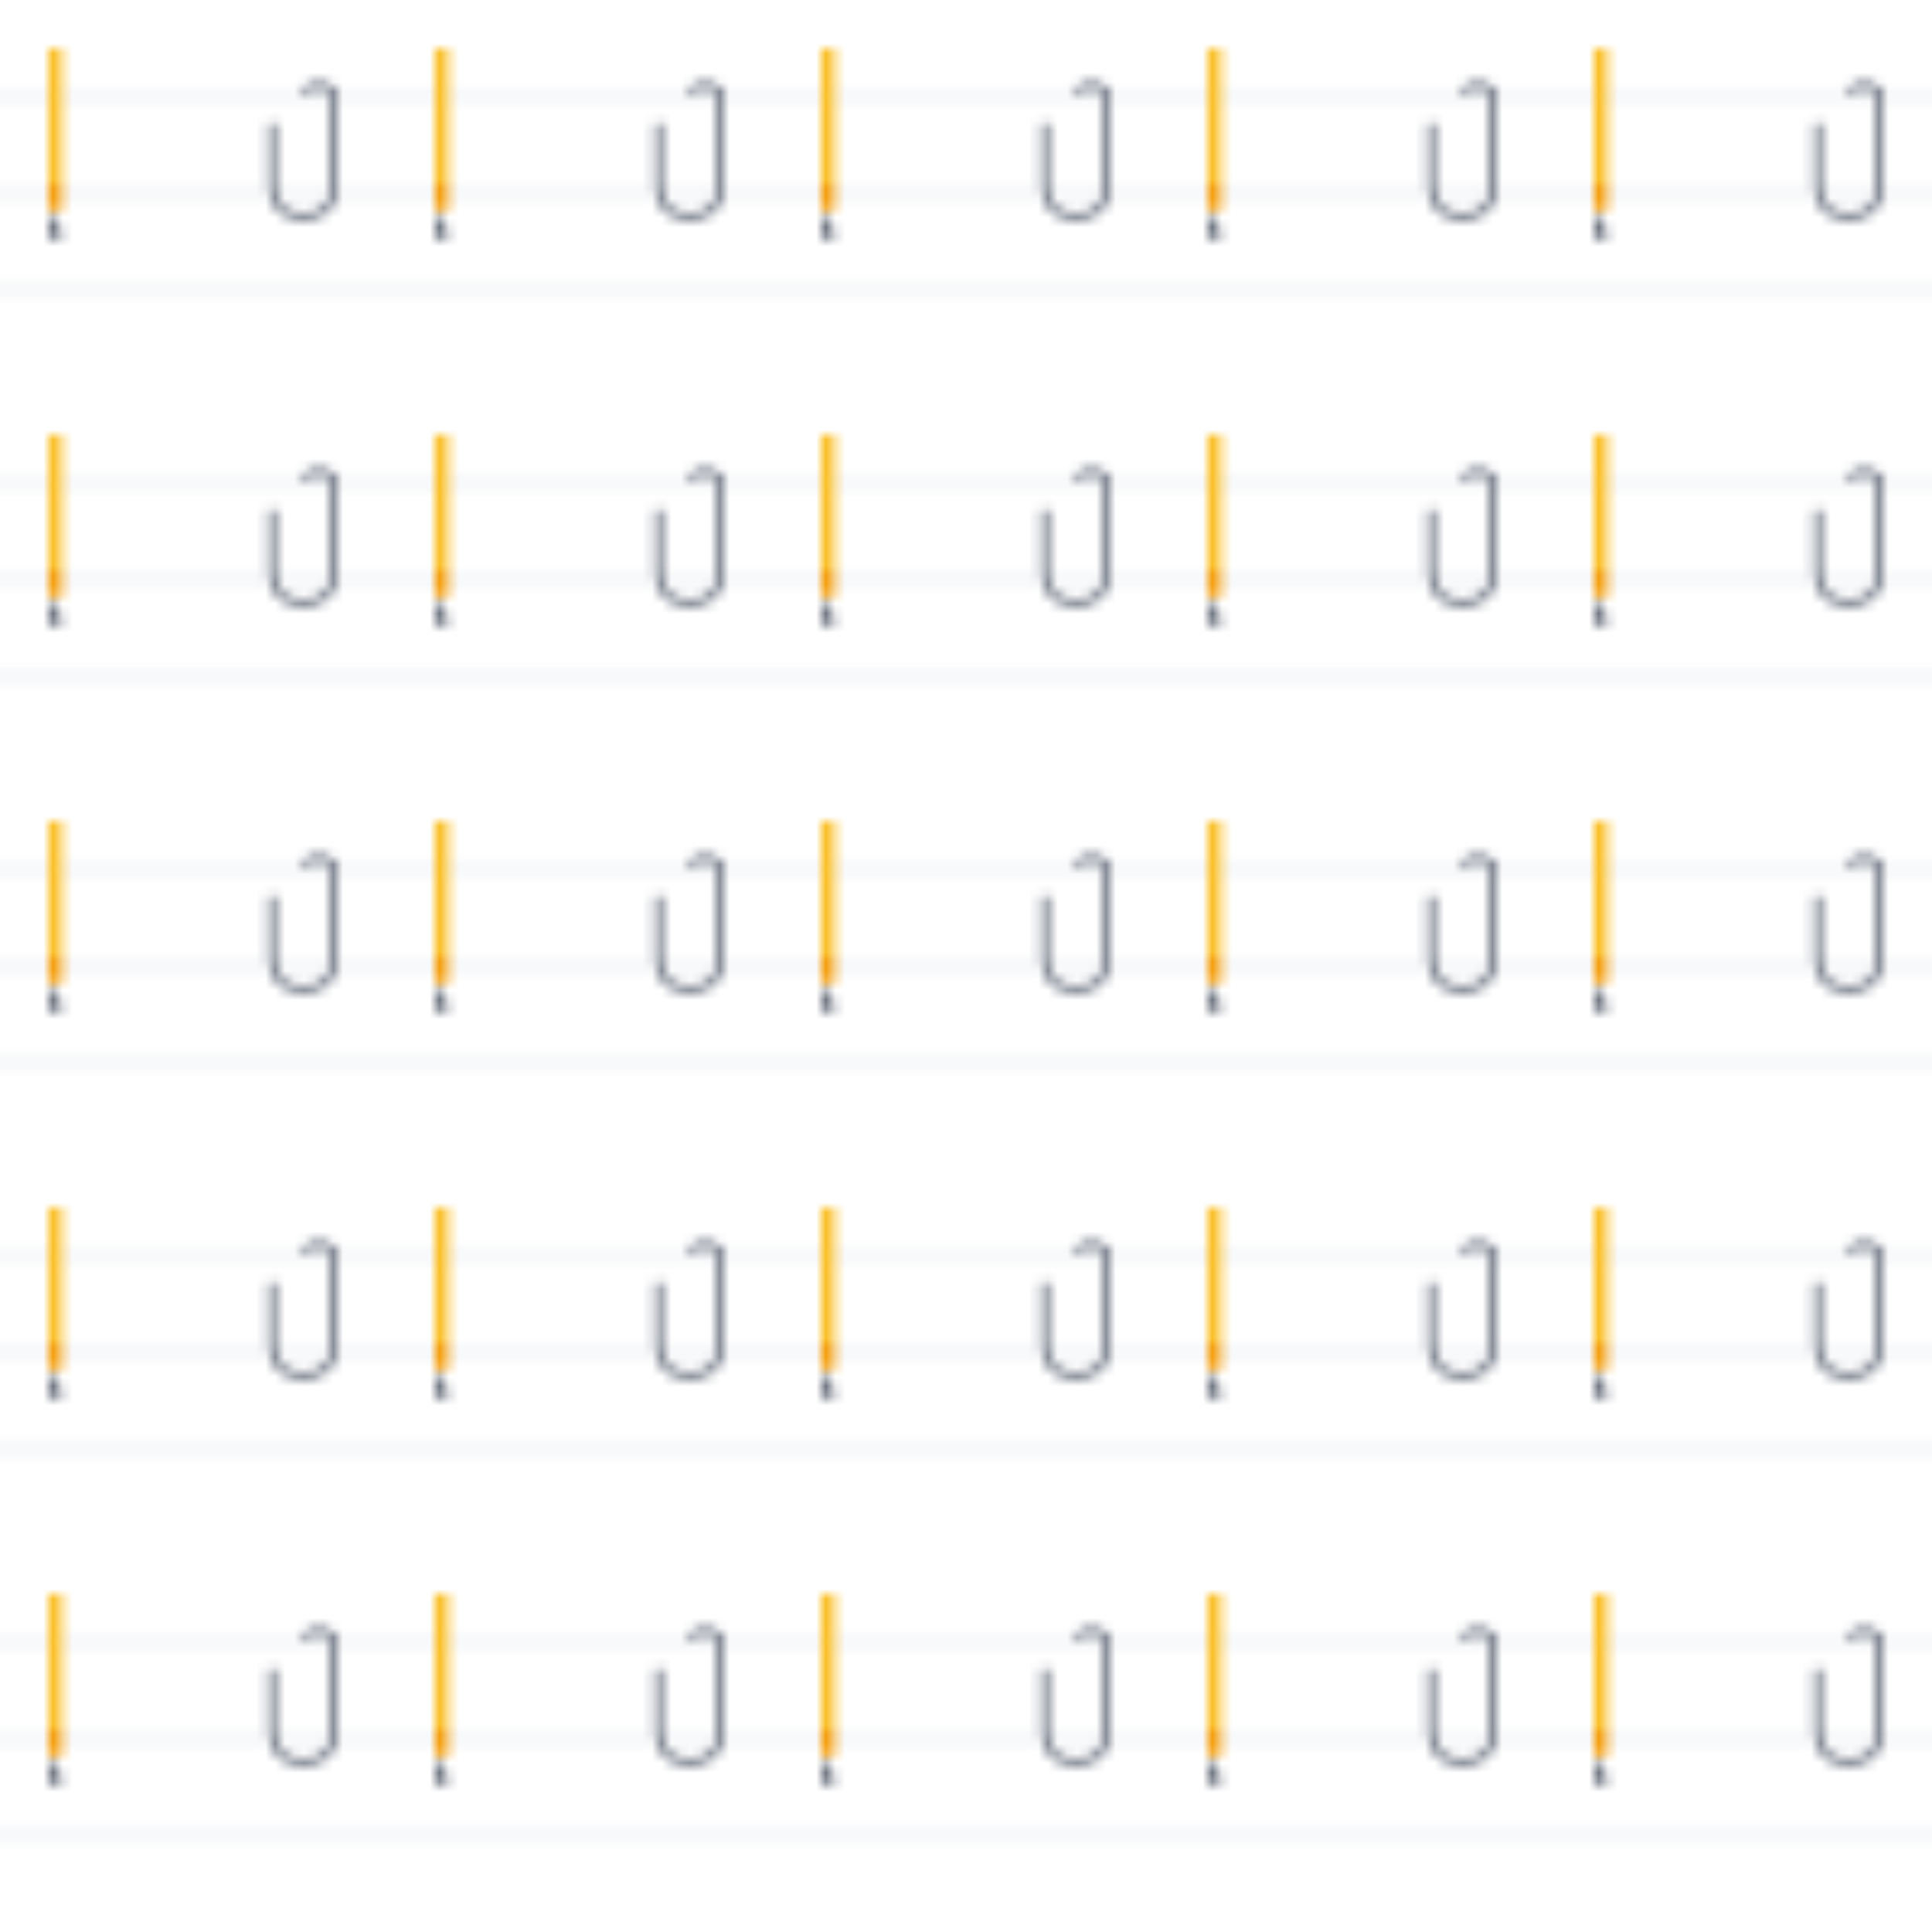 <svg width="200" height="200" xmlns="http://www.w3.org/2000/svg">
  <defs>
    <pattern id="stationeryPattern" x="0" y="0" width="40" height="40" patternUnits="userSpaceOnUse">
      <!-- Paper lines -->
      <line x1="0" y1="10" x2="40" y2="10" stroke="#e5e7eb" stroke-width="0.5"/>
      <line x1="0" y1="20" x2="40" y2="20" stroke="#e5e7eb" stroke-width="0.5"/>
      <line x1="0" y1="30" x2="40" y2="30" stroke="#e5e7eb" stroke-width="0.5"/>
      
      <!-- Pencil icon -->
      <g transform="translate(5,5) scale(0.7)">
        <rect x="0" y="0" width="2" height="20" fill="#fbbf24" />
        <rect x="0" y="20" width="2" height="4" fill="#f59e0b" />
        <polygon points="1,24 0,28 2,28" fill="#374151" />
      </g>
      
      <!-- Paperclip -->
      <g transform="translate(25,8) scale(0.8)">
        <path d="M8,2 Q10,0 12,2 L12,14 Q12,18 8,18 Q4,18 4,14 L4,6" 
              stroke="#6b7280" stroke-width="1" fill="none"/>
      </g>
    </pattern>
  </defs>
  <rect width="200" height="200" fill="url(#stationeryPattern)"/>
</svg>
